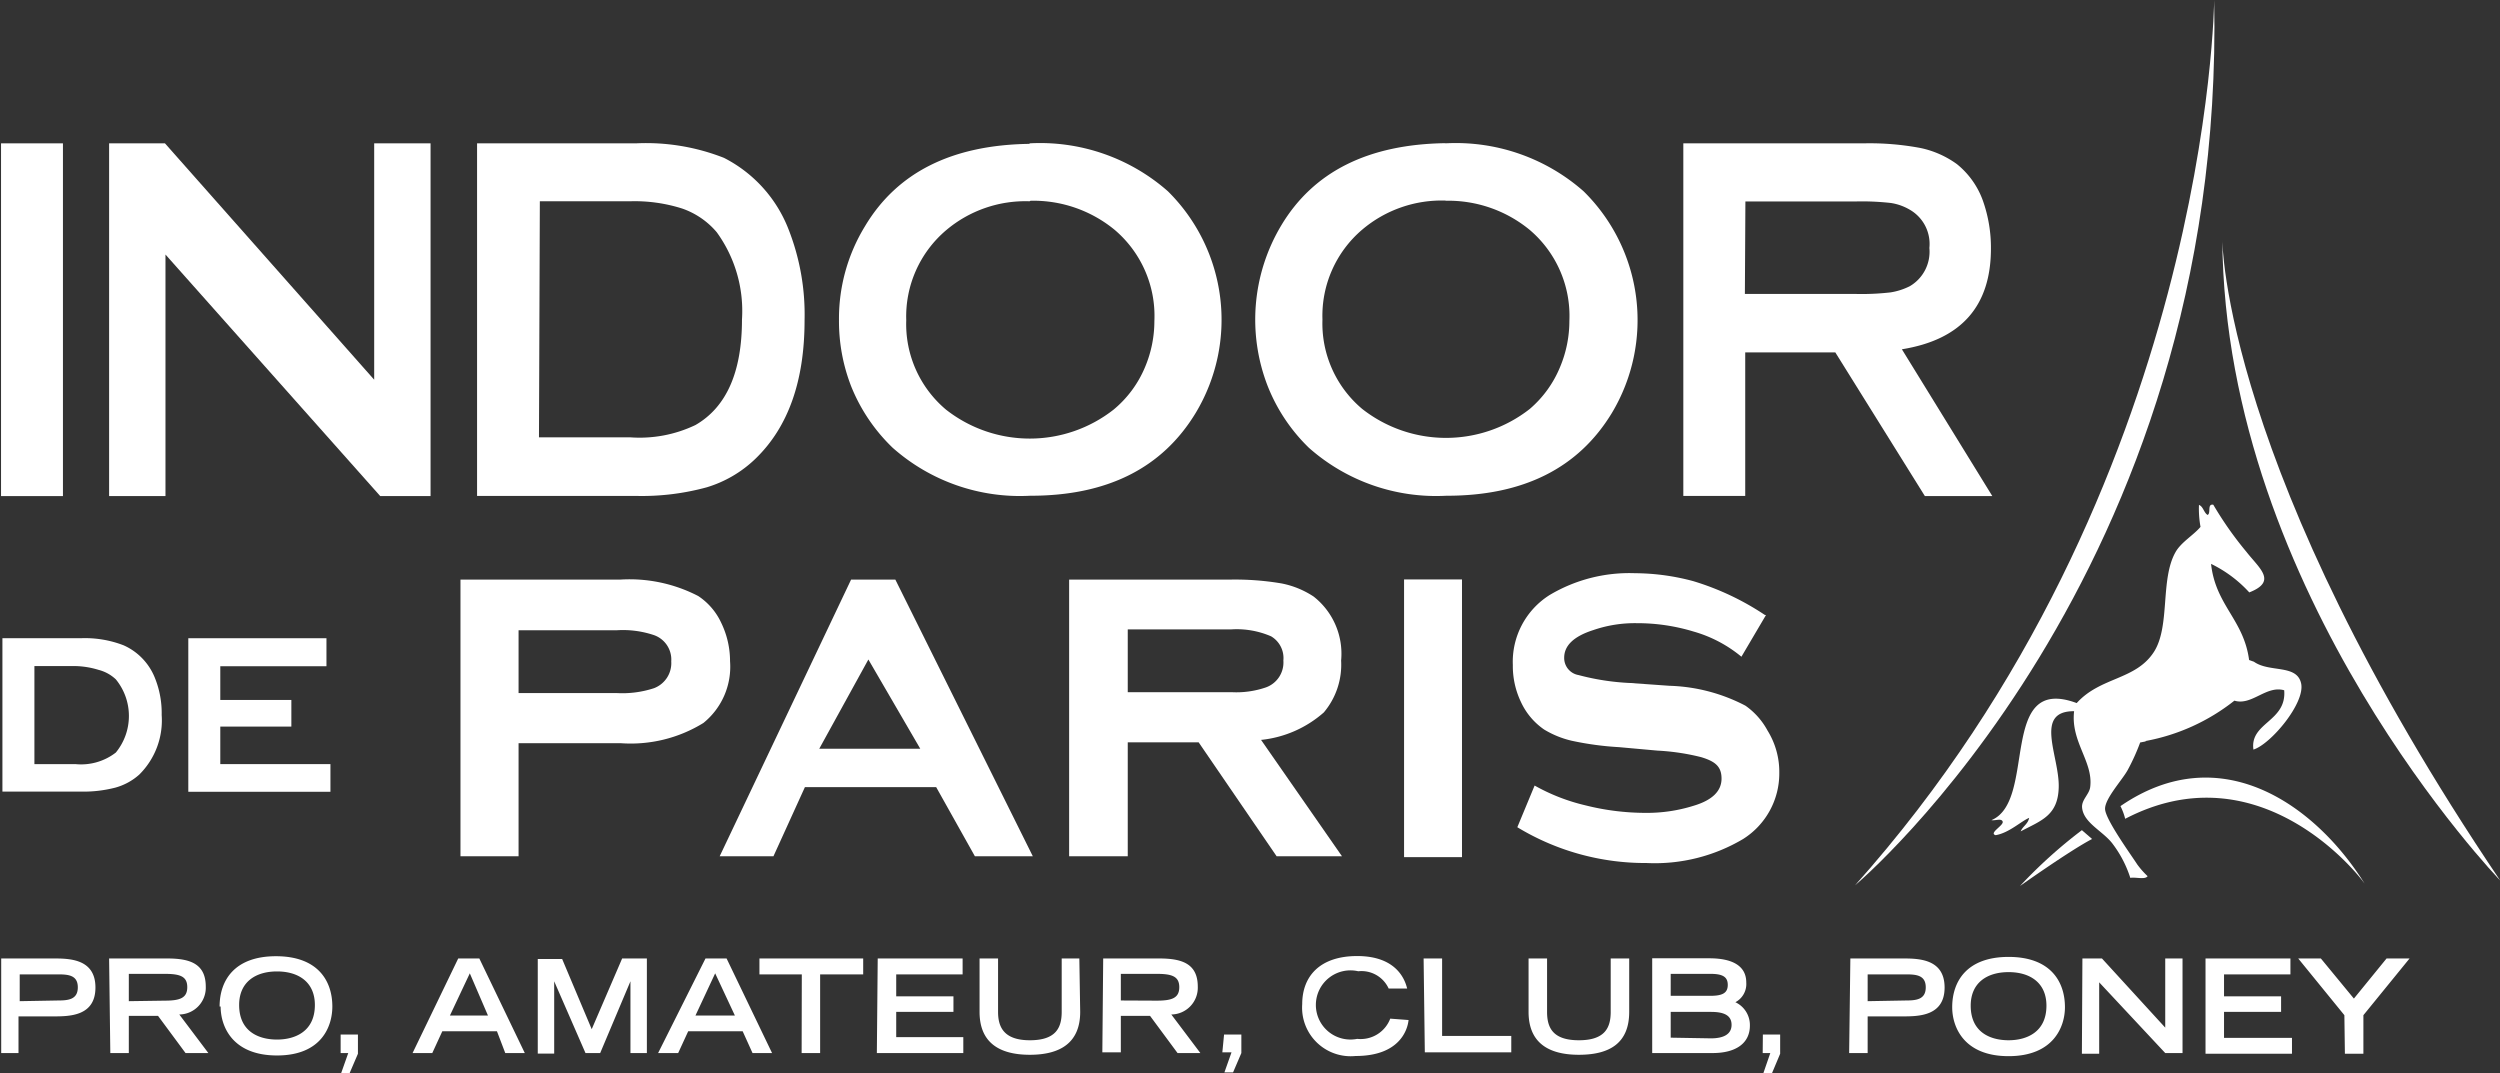 <svg id="Calque_1" data-name="Calque 1" xmlns="http://www.w3.org/2000/svg" viewBox="0 0 144.58 62.07"><rect x="0" y="0" width="144.58" height="62.07" fill="#333333" stroke="none"/><defs><style>.cls-1{fill:#fff;}</style></defs><title>logo-indoor</title><path class="cls-1" d="M160.83,25.48s-.23,28.18-20.77,51.2c0,0,21.45-18,20.77-51.2" transform="translate(-32.78 -25.48)"/><path class="cls-1" d="M161.3,39.33s0,13.27,16.07,37.07c0,0-15.92-16.5-16.07-37.07" transform="translate(-32.78 -25.48)"/><path class="cls-1" d="M155.69,72.83c7.29-3.8,12.85,2.39,13.84,3.75-2.78-4.46-8.27-8.5-14.12-4.48a3.39,3.39,0,0,1,.27.72" transform="translate(-32.78 -25.48)"/><path class="cls-1" d="M156.83,68.34A11.69,11.69,0,0,0,162,66c1,.31,1.84-.9,2.88-.6.15,1.82-2,1.86-1.78,3.43,1-.31,3-2.69,2.76-3.82s-1.83-.62-2.73-1.26l-.28-.1c-.31-2.34-1.94-3.16-2.2-5.56a7.31,7.31,0,0,1,2.21,1.65c1.64-.64.58-1.39-.16-2.34a20.22,20.22,0,0,1-1.92-2.73c-.37-.07-.12.49-.33.59-.22-.13-.25-.49-.5-.58a5.9,5.9,0,0,0,.09,1.27c-.4.48-1.13.89-1.45,1.47-.89,1.58-.29,4.29-1.25,5.77-1.06,1.63-3.09,1.43-4.46,2.95-4.58-1.7-2.27,5.66-4.93,6.77.19.05.59-.13.65.09s-.82.66-.41.78c.78-.13,1.49-.82,1.94-1-.07.36-.37.48-.49.78,1.19-.63,2.16-.91,2.2-2.55.05-1.79-1.46-4.41.89-4.4-.21,1.77,1.12,2.92.93,4.39-.05.41-.5.73-.47,1.17.07.91,1.24,1.38,1.79,2.14a6.58,6.58,0,0,1,1,1.94c.3-.06.86.12,1-.1a4.74,4.74,0,0,1-.6-.68c-.36-.56-1.85-2.61-1.86-3.21s1-1.68,1.31-2.25a12.15,12.15,0,0,0,.72-1.59l.36-.07" transform="translate(-32.78 -25.48)"/><path class="cls-1" d="M153.77,74l-.59-.51a28,28,0,0,0-3.58,3.23s2.9-2.06,4.17-2.72" transform="translate(-32.78 -25.48)"/><polygon class="cls-1" points="9.57 14.72 9.57 28.69 6.31 28.69 6.31 8.29 9.54 8.29 21.64 21.96 21.64 8.29 24.9 8.29 24.9 28.69 21.99 28.69 9.57 14.72"/><rect class="cls-1" x="0.06" y="8.29" width="3.58" height="20.4"/><path class="cls-1" d="M92.32,33.77a11.18,11.18,0,0,1,8,2.77,10.45,10.45,0,0,1,1.61,12.82q-2.91,4.8-9.58,4.79a11.09,11.09,0,0,1-7.94-2.77A10.19,10.19,0,0,1,82,47.81,10.37,10.37,0,0,1,81.3,44a10.23,10.23,0,0,1,1.5-5.43q2.79-4.68,9.52-4.77m0,3.32a7.1,7.1,0,0,0-4.83,1.68,6.54,6.54,0,0,0-2.3,5.2,6.46,6.46,0,0,0,2.3,5.17,7.85,7.85,0,0,0,9.69,0A6.35,6.35,0,0,0,99,46.71a6.84,6.84,0,0,0,.54-2.66,6.53,6.53,0,0,0-2.3-5.28,7.4,7.4,0,0,0-4.86-1.68" transform="translate(-32.78 -25.48)"/><path class="cls-1" d="M116.36,33.77a11.18,11.18,0,0,1,8,2.77A10.45,10.45,0,0,1,126,49.36q-2.91,4.8-9.58,4.79a11.09,11.09,0,0,1-7.94-2.77,10.17,10.17,0,0,1-2.39-3.58,10.61,10.61,0,0,1,.78-9.27q2.79-4.68,9.52-4.77m0,3.32a7.1,7.1,0,0,0-4.83,1.68,6.54,6.54,0,0,0-2.3,5.2,6.46,6.46,0,0,0,2.3,5.17,7.85,7.85,0,0,0,9.69,0A6.37,6.37,0,0,0,123,46.71a6.86,6.86,0,0,0,.54-2.66,6.53,6.53,0,0,0-2.3-5.28,7.41,7.41,0,0,0-4.86-1.68" transform="translate(-32.78 -25.48)"/><path class="cls-1" d="M60.37,33.77h9.19a12.3,12.3,0,0,1,5.09.84,7.8,7.8,0,0,1,3.72,4.1A13.48,13.48,0,0,1,79.31,44q0,5.26-2.83,8a6.94,6.94,0,0,1-2.82,1.66,14.22,14.22,0,0,1-4.11.5H60.37V33.77m3.58,17h5.25A7.49,7.49,0,0,0,73,50.06q2.69-1.55,2.69-6.1a7.75,7.75,0,0,0-1.46-5.05,4.57,4.57,0,0,0-2-1.37,9.05,9.05,0,0,0-3-.42H64Z" transform="translate(-32.78 -25.48)"/><path class="cls-1" d="M133.71,45.85v8.31h-3.58V33.77h10.43a15.87,15.87,0,0,1,3.29.27,5.51,5.51,0,0,1,2.1.93,4.79,4.79,0,0,1,1.51,2.13,8.15,8.15,0,0,1,.46,2.75q0,5-5.15,5.83L148,54.17h-3.9l-5.18-8.31h-5.23m0-3.38h6.42a14.59,14.59,0,0,0,2-.09,3.75,3.75,0,0,0,1.12-.36,2.31,2.31,0,0,0,1.13-2.21,2.28,2.28,0,0,0-1.13-2.21,3.06,3.06,0,0,0-1.09-.39,14.85,14.85,0,0,0-2-.09h-6.42Z" transform="translate(-32.78 -25.48)"/><path class="cls-1" d="M32.92,62.39h4.52a6.18,6.18,0,0,1,2.49.41,3.46,3.46,0,0,1,1.81,1.89,5.42,5.42,0,0,1,.39,2.14,4.41,4.41,0,0,1-1.3,3.45,3.44,3.44,0,0,1-1.38.75,7.38,7.38,0,0,1-2,.23H32.92V62.39m1.85,7.28h2.37A3.28,3.28,0,0,0,39.48,69a3.34,3.34,0,0,0,0-4.23,2.27,2.27,0,0,0-1-.55A4.9,4.9,0,0,0,37.14,64H34.77Z" transform="translate(-32.78 -25.48)"/><polygon class="cls-1" points="12.74 42.02 12.74 44.19 19.11 44.19 19.11 45.79 10.89 45.79 10.89 36.91 18.88 36.91 18.88 38.53 12.74 38.53 12.74 40.48 16.85 40.48 16.85 42.02 12.74 42.02"/><path class="cls-1" d="M86.92,71H79.33l-1.82,4H74.4L82,59h2.56L92.51,75H89.16ZM86,68.78l-3-5.16-2.84,5.16Z" transform="translate(-32.78 -25.48)"/><path class="cls-1" d="M98,68.46V75H94.61V59h9.28a16.06,16.06,0,0,1,3,.22,5.14,5.14,0,0,1,1.86.76,4.2,4.2,0,0,1,1.59,3.7,4.28,4.28,0,0,1-1,3,6.49,6.49,0,0,1-3.63,1.59L110.39,75h-3.78l-4.51-6.59H98m0-2.9h6a5.27,5.27,0,0,0,2-.28,1.53,1.53,0,0,0,1-1.55,1.46,1.46,0,0,0-.71-1.4,5,5,0,0,0-2.32-.4H98Z" transform="translate(-32.78 -25.48)"/><rect class="cls-1" x="81.2" y="33.51" width="3.35" height="16.06"/><path class="cls-1" d="M134.91,61.05l-1.42,2.41A7.59,7.59,0,0,0,130.71,62a11.14,11.14,0,0,0-3.26-.48,7.38,7.38,0,0,0-2.53.4c-1.12.36-1.68.89-1.68,1.6a1,1,0,0,0,.83,1,14,14,0,0,0,3,.46l2.25.16a10.1,10.1,0,0,1,4.4,1.15A4.16,4.16,0,0,1,135,67.73a4.53,4.53,0,0,1,.68,2.45A4.48,4.48,0,0,1,133.59,74,10,10,0,0,1,128,75.39a14.26,14.26,0,0,1-7.47-2.07l1-2.41a11.18,11.18,0,0,0,2.92,1.14,14.32,14.32,0,0,0,3.49.44,9,9,0,0,0,2.78-.41c1.08-.32,1.62-.85,1.62-1.57s-.39-1-1.17-1.24a13,13,0,0,0-2.53-.38l-2.22-.2a17.67,17.67,0,0,1-2.74-.37,5.46,5.46,0,0,1-1.6-.65,3.92,3.92,0,0,1-1.33-1.57,4.83,4.83,0,0,1-.48-2.16,4.56,4.56,0,0,1,2.13-4.05,9,9,0,0,1,4.94-1.26,13.12,13.12,0,0,1,3.37.46,15.56,15.56,0,0,1,4.13,1.95" transform="translate(-32.78 -25.48)"/><path class="cls-1" d="M62.77,68.46V75H59.41V59h9.23a8.62,8.62,0,0,1,4.52.95,3.73,3.73,0,0,1,1.33,1.55A5.08,5.08,0,0,1,75,63.72a4.18,4.18,0,0,1-1.54,3.57,8,8,0,0,1-4.79,1.17H62.77m0-2.9h5.65a5.86,5.86,0,0,0,2.18-.28,1.55,1.55,0,0,0,1-1.55,1.5,1.5,0,0,0-1-1.52,5.63,5.63,0,0,0-2.16-.28H62.77Z" transform="translate(-32.78 -25.48)"/><path class="cls-1" d="M32.78,86.38h1.07V84.26h2c.93,0,2.45,0,2.45-1.67s-1.52-1.68-2.45-1.68h-3v5.47m1.07-3V81.83h2.21c.61,0,1.15.05,1.15.75s-.54.76-1.15.76Zm6.31,0V81.8h2.06c.88,0,1.32.13,1.32.77s-.44.78-1.32.78Zm-1.07,3h1.07V84.23h1.69l1.59,2.15h1.32l-1.68-2.23a1.55,1.55,0,0,0,1.53-1.61c0-1.34-.93-1.63-2.23-1.63H39.09Zm9.64-.78c-1,0-2.19-.42-2.19-2,0-1.32.94-1.94,2.19-1.94s2.19.62,2.19,1.94c0,1.55-1.17,2-2.19,2m-3.26-1.91c0,1.14.67,2.83,3.26,2.83S52,84.82,52,83.69c0-1.5-.85-2.91-3.26-2.91s-3.26,1.41-3.26,2.91m7,2.69h.44l-.41,1.16H53l.48-1.12V85.31h-1Zm6.32-2.17,1.15-2.44L61,84.21Zm-2.16,2.17h1.14l.58-1.26h3.16L62,86.38h1.13L60.5,80.91H59.28Zm10,0h.85l1.75-4.15h0v4.15h.95V80.91H68.76L67,85l-1.71-4.06H63.88v5.47h.95V82.23h0ZM73,84.21l1.14-2.44,1.14,2.44Zm-2.16,2.17H72l.58-1.26h3.15l.57,1.26h1.13L74.8,80.91H73.58Zm8.3,0h1.07V81.83H82.7v-.92h-6v.92h2.45Zm4.35,0h5v-.92H84.61V84h3.31V83.1H84.61V81.83h3.84v-.92H83.54Zm11.71-5.47H94.18V84c0,.9-.32,1.64-1.84,1.64S90.5,84.86,90.5,84V80.91H89.43V84c0,1.76,1.12,2.48,2.91,2.48s2.91-.72,2.91-2.48Zm2.4,2.43V81.8h2.06c.87,0,1.32.13,1.32.77s-.44.78-1.32.78Zm-1.07,3h1.07V84.23h1.69l1.59,2.15h1.32l-1.68-2.23a1.55,1.55,0,0,0,1.53-1.61c0-1.34-.93-1.63-2.23-1.63H96.58Zm6.94,0H104l-.41,1.16h.5l.48-1.12V85.31h-1Zm9.71-1.95a1.83,1.83,0,0,1-1.91,1.17,2,2,0,1,1,.06-3.91,1.73,1.73,0,0,1,1.76,1h1.07c-.08-.29-.44-1.88-2.89-1.88-2.18,0-3.18,1.19-3.18,2.78a2.81,2.81,0,0,0,3.09,3c2.51,0,3-1.48,3.06-2.08Zm2,1.95h5v-.95h-4V80.91h-1.07ZM127,80.91h-1.07V84c0,.9-.32,1.64-1.84,1.64s-1.84-.74-1.84-1.64V80.91h-1.07V84c0,1.76,1.12,2.48,2.91,2.48S127,85.8,127,84Zm1.33,5.47h3.5c1.33,0,2.15-.56,2.15-1.59a1.46,1.46,0,0,0-.84-1.35,1.19,1.19,0,0,0,.63-1.14c0-1-.86-1.4-2.14-1.4h-3.3Zm1.07-.89V84h2.33c.72,0,1.19.18,1.19.75s-.51.78-1.19.78Zm0-2.42V81.8h2.3c.7,0,1,.17,1,.64s-.31.63-1,.63Zm5.32,3.31h.44l-.4,1.16h.5l.47-1.12V85.31h-1Zm5,0h1.07V84.26h2c.92,0,2.45,0,2.45-1.67s-1.52-1.68-2.45-1.68h-3Zm1.07-3V81.83H143c.61,0,1.15.05,1.15.75s-.54.76-1.15.76Zm8.15,2.26c-1,0-2.19-.42-2.19-2,0-1.32.94-1.94,2.19-1.94s2.19.62,2.19,1.94c0,1.55-1.17,2-2.19,2m-3.26-1.91c0,1.14.67,2.83,3.26,2.83s3.26-1.69,3.26-2.83c0-1.5-.85-2.91-3.26-2.91s-3.26,1.41-3.26,2.91m7.5,2.69h1V82.29L158,86.38h1V80.91h-1v4l-3.66-4h-1.13Zm7.15,0h5v-.92h-3.93V84h3.3V83.1h-3.3V81.83h3.84v-.92h-4.91Zm8.06,0h1.07V84.19l2.67-3.28H170.8l-1.89,2.32L167,80.91h-1.31l2.67,3.28Z" transform="translate(-32.78 -25.48)"/></svg>